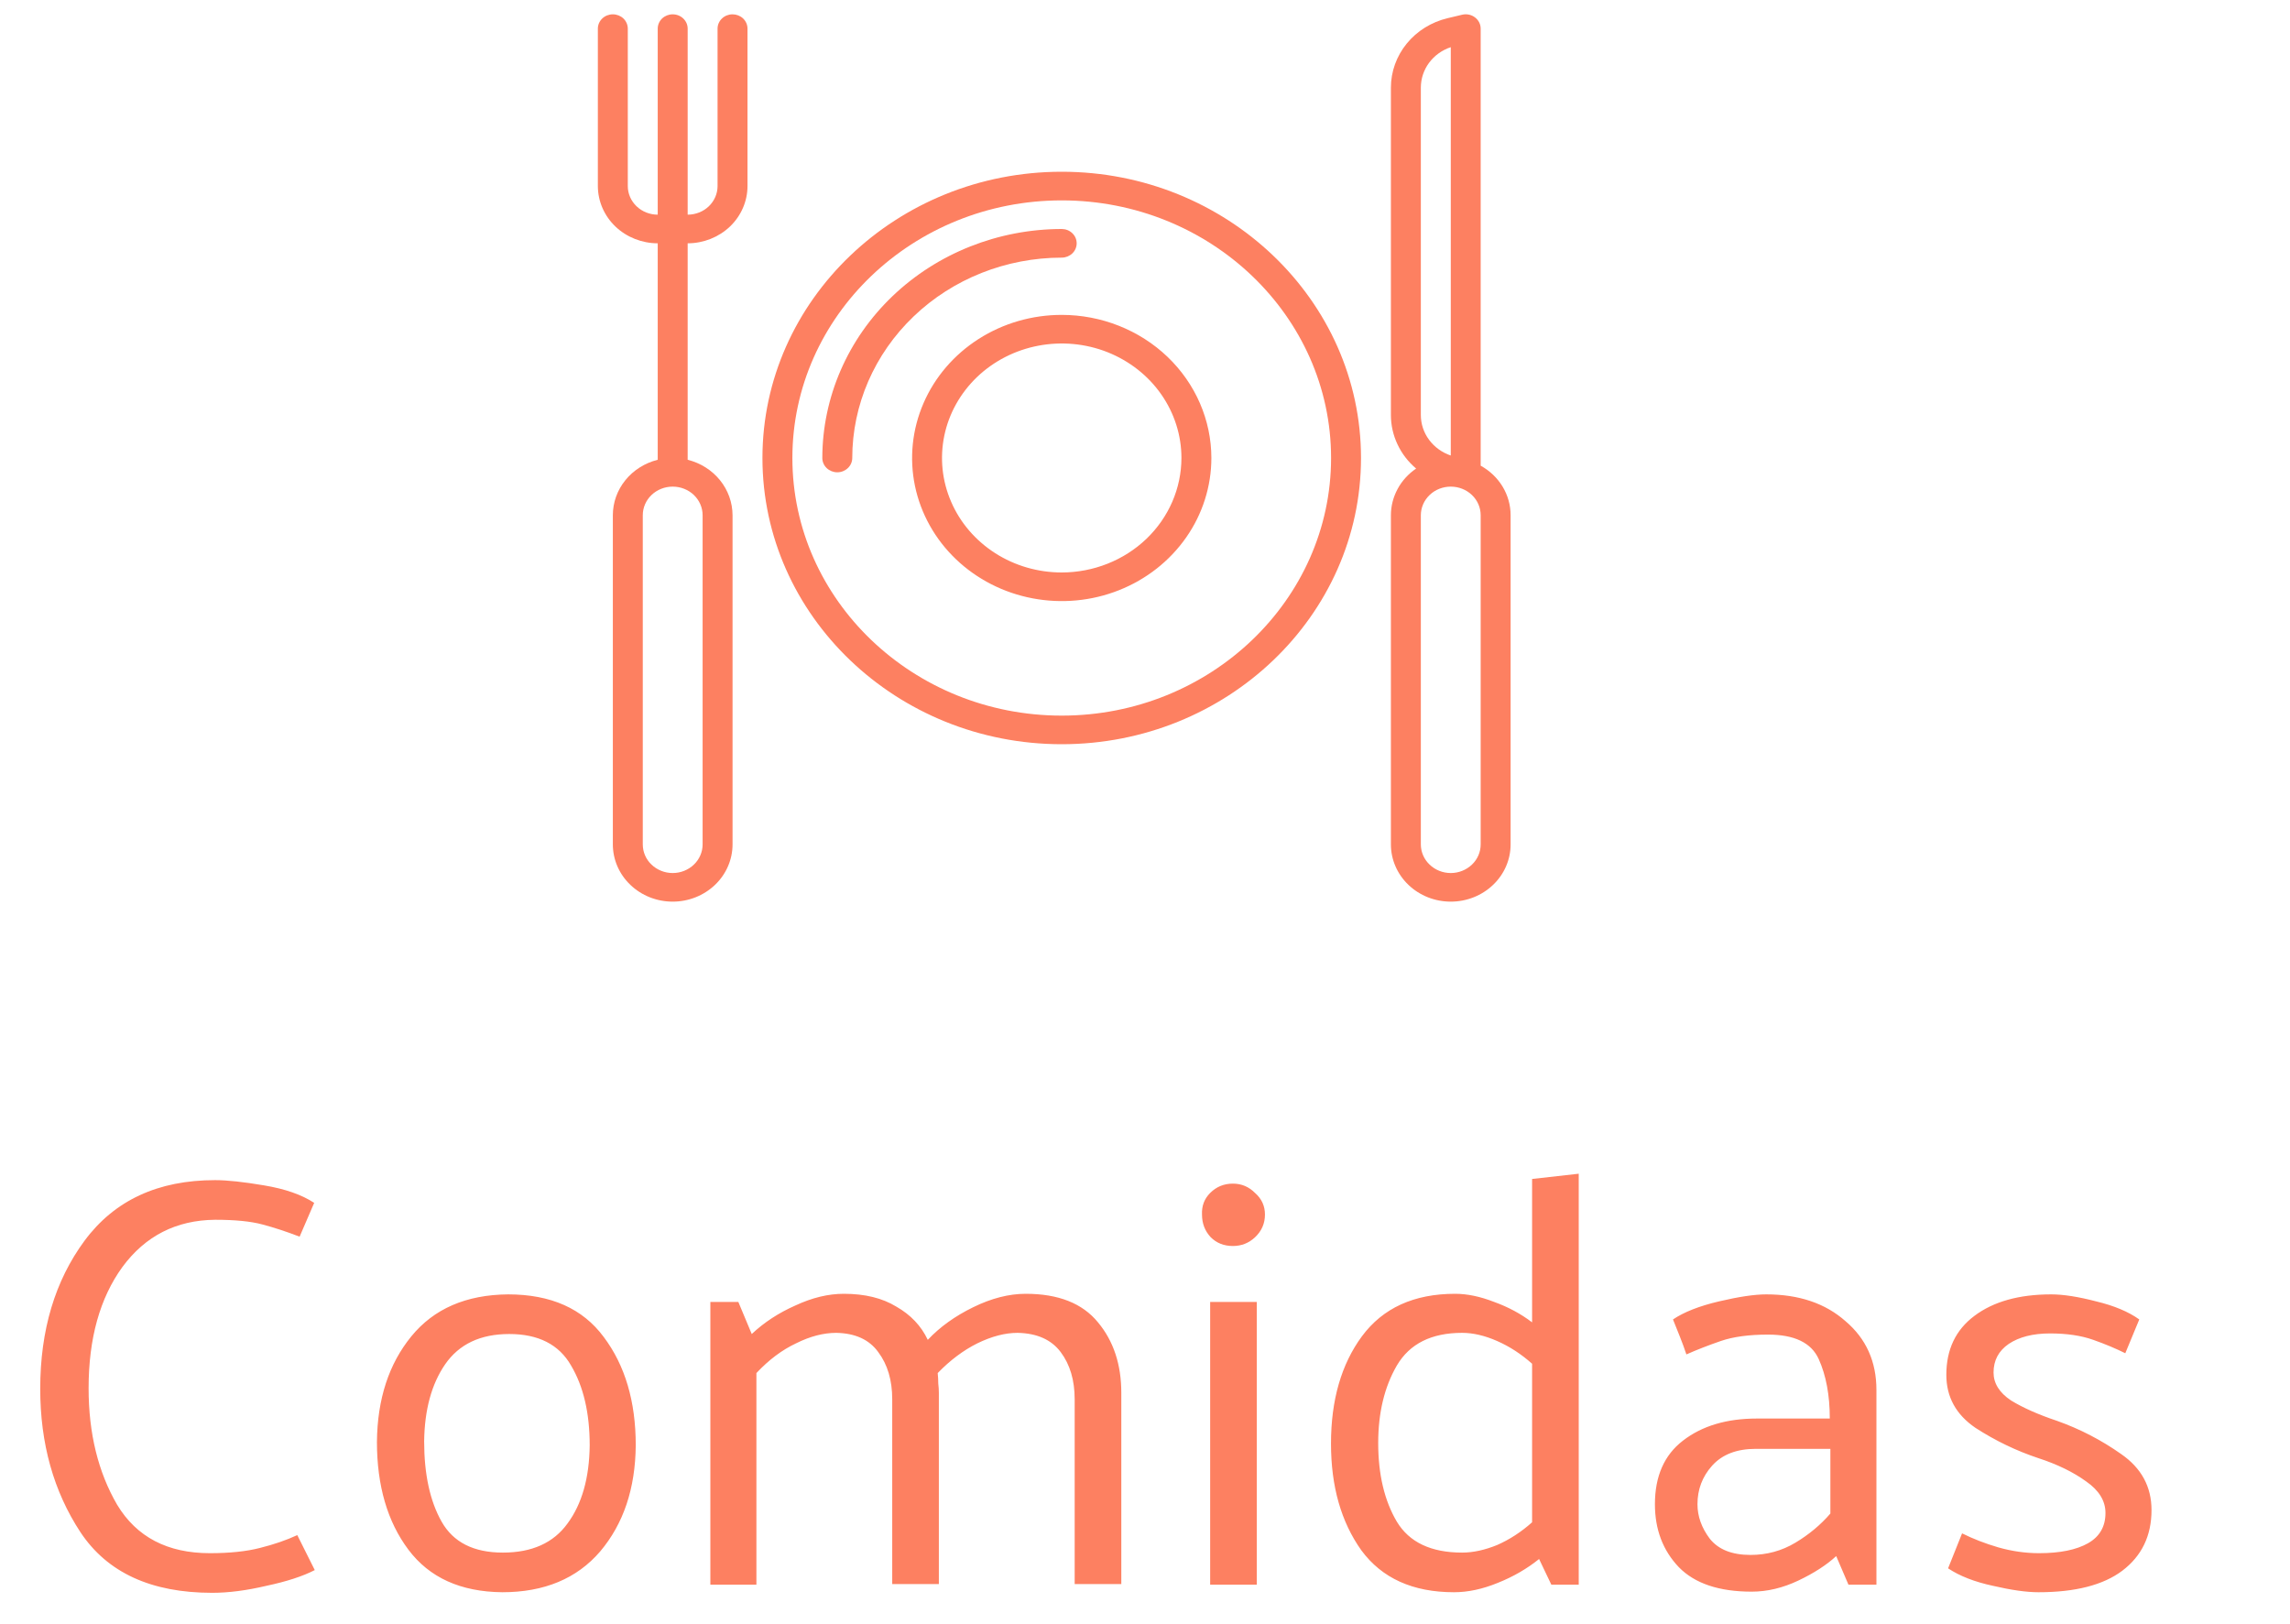 <svg width="55" height="39" viewBox="0 0 55 39" fill="none" xmlns="http://www.w3.org/2000/svg">
<g clip-path="url(#clip0_250_297)">
<path d="M17.594 0.344C17.498 0.344 17.407 0.38 17.34 0.444C17.272 0.509 17.234 0.596 17.234 0.688V4.469C17.234 4.651 17.158 4.826 17.024 4.955C16.889 5.084 16.706 5.156 16.516 5.156V0.688C16.516 0.596 16.478 0.509 16.41 0.444C16.343 0.38 16.252 0.344 16.156 0.344C16.061 0.344 15.97 0.38 15.902 0.444C15.835 0.509 15.797 0.596 15.797 0.688V5.156C15.606 5.156 15.424 5.084 15.289 4.955C15.154 4.826 15.078 4.651 15.078 4.469V0.688C15.078 0.596 15.04 0.509 14.973 0.444C14.905 0.38 14.814 0.344 14.719 0.344C14.623 0.344 14.532 0.38 14.465 0.444C14.397 0.509 14.359 0.596 14.359 0.688V4.469C14.36 4.833 14.511 5.183 14.781 5.441C15.05 5.698 15.416 5.843 15.797 5.844V11.043C15.489 11.12 15.215 11.292 15.02 11.533C14.825 11.774 14.719 12.07 14.719 12.375V20.281C14.719 20.646 14.87 20.996 15.14 21.253C15.409 21.511 15.775 21.656 16.156 21.656C16.538 21.656 16.903 21.511 17.173 21.253C17.442 20.996 17.594 20.646 17.594 20.281V12.375C17.593 12.07 17.487 11.774 17.292 11.533C17.097 11.292 16.824 11.12 16.516 11.043V5.844C16.897 5.843 17.262 5.698 17.532 5.441C17.801 5.183 17.953 4.833 17.953 4.469V0.688C17.953 0.596 17.915 0.509 17.848 0.444C17.78 0.38 17.689 0.344 17.594 0.344ZM16.875 12.375V20.281C16.875 20.464 16.799 20.639 16.665 20.767C16.53 20.896 16.347 20.969 16.156 20.969C15.966 20.969 15.783 20.896 15.648 20.767C15.513 20.639 15.438 20.464 15.438 20.281V12.375C15.438 12.193 15.513 12.018 15.648 11.889C15.783 11.76 15.966 11.688 16.156 11.688C16.347 11.688 16.53 11.76 16.665 11.889C16.799 12.018 16.875 12.193 16.875 12.375Z" fill="#FD8061"/>
<path d="M25.5 4.125C21.537 4.125 18.312 7.209 18.312 11C18.312 14.791 21.537 17.875 25.5 17.875C29.463 17.875 32.688 14.791 32.688 11C32.688 7.209 29.463 4.125 25.5 4.125ZM25.5 17.188C21.933 17.188 19.031 14.412 19.031 11C19.031 7.588 21.933 4.813 25.5 4.813C29.067 4.813 31.969 7.588 31.969 11C31.969 14.412 29.067 17.188 25.5 17.188Z" fill="#FD8061"/>
<path d="M25.5 7.563C24.789 7.563 24.094 7.764 23.503 8.142C22.912 8.52 22.452 9.056 22.18 9.685C21.908 10.313 21.837 11.004 21.975 11.671C22.114 12.338 22.456 12.95 22.959 13.431C23.461 13.911 24.102 14.239 24.799 14.371C25.496 14.504 26.219 14.436 26.875 14.176C27.532 13.916 28.093 13.475 28.488 12.91C28.883 12.345 29.094 11.68 29.094 11C29.093 10.089 28.714 9.215 28.04 8.57C27.366 7.926 26.453 7.564 25.5 7.563ZM25.5 13.75C24.931 13.75 24.375 13.589 23.903 13.287C23.43 12.984 23.061 12.555 22.844 12.052C22.626 11.55 22.569 10.997 22.68 10.463C22.791 9.93 23.065 9.44 23.467 9.055C23.869 8.671 24.381 8.409 24.939 8.303C25.497 8.197 26.075 8.251 26.6 8.459C27.125 8.668 27.575 9.02 27.89 9.472C28.206 9.924 28.375 10.456 28.375 11C28.374 11.729 28.071 12.428 27.532 12.944C26.993 13.459 26.262 13.749 25.5 13.75Z" fill="#FD8061"/>
<path d="M25.5 6.188C25.595 6.188 25.687 6.151 25.754 6.087C25.822 6.022 25.859 5.935 25.859 5.844C25.859 5.753 25.822 5.665 25.754 5.601C25.687 5.536 25.595 5.5 25.5 5.5C23.976 5.502 22.514 6.082 21.436 7.113C20.358 8.144 19.752 9.542 19.75 11C19.75 11.091 19.788 11.179 19.855 11.243C19.923 11.307 20.014 11.344 20.109 11.344C20.205 11.344 20.296 11.307 20.363 11.243C20.431 11.179 20.469 11.091 20.469 11C20.47 9.724 21.001 8.501 21.944 7.599C22.887 6.696 24.166 6.189 25.5 6.188Z" fill="#FD8061"/>
<path d="M35.562 11.185V0.688C35.562 0.635 35.55 0.584 35.526 0.537C35.502 0.49 35.467 0.449 35.424 0.417C35.381 0.384 35.331 0.362 35.278 0.351C35.224 0.34 35.169 0.341 35.116 0.354L34.767 0.437C34.378 0.53 34.033 0.744 33.786 1.047C33.54 1.349 33.406 1.721 33.406 2.105V9.969C33.406 10.212 33.46 10.452 33.565 10.674C33.669 10.896 33.822 11.094 34.012 11.254C33.825 11.381 33.672 11.549 33.567 11.744C33.462 11.939 33.406 12.155 33.406 12.375V20.281C33.406 20.646 33.558 20.996 33.827 21.253C34.097 21.511 34.462 21.656 34.844 21.656C35.225 21.656 35.591 21.511 35.86 21.253C36.13 20.996 36.281 20.646 36.281 20.281V12.375C36.281 12.134 36.215 11.897 36.089 11.688C35.962 11.479 35.781 11.306 35.562 11.185ZM34.125 2.105C34.125 1.891 34.194 1.683 34.322 1.509C34.451 1.335 34.633 1.203 34.844 1.133V10.941C34.634 10.87 34.452 10.738 34.323 10.564C34.194 10.39 34.125 10.182 34.125 9.969V2.105ZM35.562 20.281C35.562 20.464 35.487 20.639 35.352 20.767C35.217 20.896 35.034 20.969 34.844 20.969C34.653 20.969 34.47 20.896 34.336 20.767C34.201 20.639 34.125 20.464 34.125 20.281V12.375C34.125 12.193 34.201 12.018 34.336 11.889C34.47 11.76 34.653 11.688 34.844 11.688C35.034 11.688 35.217 11.76 35.352 11.889C35.487 12.018 35.562 12.193 35.562 12.375V20.281Z" fill="#FD8061"/>
</g>
<path d="M7.196 29.703C6.879 29.581 6.58 29.483 6.3 29.409C6.02 29.334 5.642 29.297 5.166 29.297C4.233 29.306 3.491 29.684 2.94 30.431C2.399 31.177 2.128 32.148 2.128 33.343C2.128 34.425 2.357 35.359 2.814 36.143C3.281 36.917 4.023 37.305 5.04 37.305C5.516 37.305 5.917 37.263 6.244 37.179C6.58 37.095 6.879 36.992 7.14 36.871L7.56 37.711C7.271 37.86 6.883 37.986 6.398 38.089C5.922 38.201 5.488 38.257 5.096 38.257C3.631 38.257 2.576 37.772 1.932 36.801C1.288 35.821 0.966 34.673 0.966 33.357C0.966 31.948 1.321 30.762 2.03 29.801C2.749 28.83 3.794 28.345 5.166 28.345C5.455 28.345 5.847 28.387 6.342 28.471C6.846 28.555 7.247 28.695 7.546 28.891L7.196 29.703ZM12.063 38.243C11.065 38.233 10.313 37.893 9.809 37.221C9.305 36.549 9.053 35.685 9.053 34.631C9.063 33.604 9.338 32.76 9.879 32.097C10.421 31.434 11.195 31.098 12.203 31.089C13.23 31.089 13.995 31.43 14.499 32.111C15.012 32.792 15.269 33.66 15.269 34.715C15.26 35.751 14.975 36.6 14.415 37.263C13.855 37.916 13.071 38.243 12.063 38.243ZM14.163 34.715C14.163 33.94 14.014 33.301 13.715 32.797C13.426 32.293 12.931 32.041 12.231 32.041C11.54 32.041 11.027 32.283 10.691 32.769C10.364 33.245 10.197 33.861 10.187 34.617C10.187 35.41 10.327 36.054 10.607 36.549C10.887 37.044 11.377 37.291 12.077 37.291C12.777 37.291 13.295 37.057 13.631 36.591C13.976 36.124 14.154 35.499 14.163 34.715ZM22.283 32.181C22.572 31.873 22.936 31.611 23.375 31.397C23.813 31.182 24.233 31.075 24.635 31.075C25.419 31.075 25.997 31.303 26.371 31.761C26.744 32.209 26.931 32.773 26.931 33.455V38.047H25.811V33.609C25.811 33.151 25.699 32.773 25.475 32.475C25.251 32.176 24.905 32.022 24.439 32.013C24.14 32.013 23.818 32.097 23.473 32.265C23.137 32.433 22.819 32.671 22.521 32.979C22.53 33.063 22.535 33.147 22.535 33.231C22.544 33.306 22.549 33.38 22.549 33.455V38.047H21.429V33.609C21.429 33.151 21.317 32.773 21.093 32.475C20.878 32.176 20.542 32.022 20.085 32.013C19.777 32.013 19.455 32.097 19.119 32.265C18.783 32.423 18.465 32.661 18.167 32.979V38.061H17.061V31.271H17.733L18.055 32.041C18.353 31.761 18.703 31.532 19.105 31.355C19.506 31.168 19.893 31.075 20.267 31.075C20.771 31.075 21.191 31.177 21.527 31.383C21.872 31.579 22.124 31.845 22.283 32.181ZM29.611 29.927C29.397 29.927 29.219 29.857 29.079 29.717C28.939 29.567 28.869 29.386 28.869 29.171C28.86 28.965 28.925 28.793 29.065 28.653C29.215 28.503 29.397 28.429 29.611 28.429C29.817 28.429 29.994 28.503 30.143 28.653C30.302 28.793 30.381 28.965 30.381 29.171C30.381 29.386 30.302 29.567 30.143 29.717C29.994 29.857 29.817 29.927 29.611 29.927ZM29.065 38.061V31.271H30.185V38.061H29.065ZM35.117 32.013C34.38 32.013 33.857 32.274 33.549 32.797C33.251 33.31 33.101 33.931 33.101 34.659C33.101 35.415 33.251 36.045 33.549 36.549C33.848 37.044 34.371 37.291 35.117 37.291C35.379 37.291 35.659 37.23 35.957 37.109C36.256 36.978 36.536 36.796 36.797 36.563V32.755C36.536 32.522 36.256 32.34 35.957 32.209C35.659 32.078 35.379 32.013 35.117 32.013ZM37.917 28.191V38.061H37.259L36.965 37.445C36.676 37.678 36.345 37.87 35.971 38.019C35.607 38.168 35.257 38.243 34.921 38.243C33.932 38.243 33.19 37.907 32.695 37.235C32.21 36.553 31.967 35.7 31.967 34.673C31.967 33.627 32.215 32.769 32.709 32.097C33.213 31.416 33.96 31.075 34.949 31.075C35.239 31.075 35.551 31.14 35.887 31.271C36.223 31.392 36.527 31.555 36.797 31.761V28.317L37.917 28.191ZM40.769 36.129C40.769 36.418 40.867 36.694 41.063 36.955C41.269 37.216 41.595 37.347 42.043 37.347C42.435 37.347 42.794 37.249 43.121 37.053C43.448 36.857 43.728 36.623 43.961 36.353V34.799H42.169C41.712 34.799 41.362 34.934 41.119 35.205C40.886 35.466 40.769 35.774 40.769 36.129ZM40.181 31.691C40.443 31.514 40.811 31.369 41.287 31.257C41.763 31.145 42.141 31.089 42.421 31.089C43.205 31.089 43.84 31.303 44.325 31.733C44.82 32.153 45.067 32.703 45.067 33.385V38.061H44.395L44.101 37.375C43.868 37.59 43.565 37.785 43.191 37.963C42.818 38.14 42.444 38.229 42.071 38.229C41.287 38.229 40.704 38.033 40.321 37.641C39.938 37.239 39.747 36.736 39.747 36.129C39.747 35.457 39.971 34.948 40.419 34.603C40.877 34.248 41.469 34.071 42.197 34.071H43.947C43.947 33.511 43.858 33.035 43.681 32.643C43.504 32.251 43.098 32.055 42.463 32.055C42.006 32.055 41.628 32.106 41.329 32.209C41.031 32.312 40.755 32.419 40.503 32.531C40.456 32.391 40.405 32.251 40.349 32.111C40.293 31.971 40.237 31.831 40.181 31.691ZM51.044 32.503C50.82 32.391 50.563 32.283 50.274 32.181C49.985 32.078 49.639 32.027 49.238 32.027C48.827 32.027 48.496 32.111 48.244 32.279C48.001 32.447 47.88 32.675 47.88 32.965C47.88 33.226 48.02 33.45 48.3 33.637C48.589 33.814 48.958 33.977 49.406 34.127C49.957 34.323 50.47 34.589 50.946 34.925C51.431 35.261 51.674 35.709 51.674 36.269C51.674 36.885 51.441 37.37 50.974 37.725C50.517 38.07 49.845 38.243 48.958 38.243C48.669 38.243 48.305 38.191 47.866 38.089C47.427 37.995 47.068 37.855 46.788 37.669L47.124 36.829C47.385 36.959 47.675 37.072 47.992 37.165C48.319 37.258 48.645 37.305 48.972 37.305C49.476 37.305 49.868 37.225 50.148 37.067C50.428 36.908 50.568 36.666 50.568 36.339C50.568 36.05 50.414 35.797 50.106 35.583C49.798 35.359 49.415 35.172 48.958 35.023C48.426 34.846 47.922 34.603 47.446 34.295C46.979 33.977 46.746 33.553 46.746 33.021C46.746 32.414 46.97 31.943 47.418 31.607C47.875 31.262 48.491 31.089 49.266 31.089C49.555 31.089 49.915 31.145 50.344 31.257C50.773 31.36 51.119 31.504 51.38 31.691L51.044 32.503Z" fill="#FD8061"/>
<defs>
<clipPath id="clip0_250_297">
<rect width="23" height="22" fill="white" transform="translate(14)"/>
</clipPath>
</defs>
</svg>
